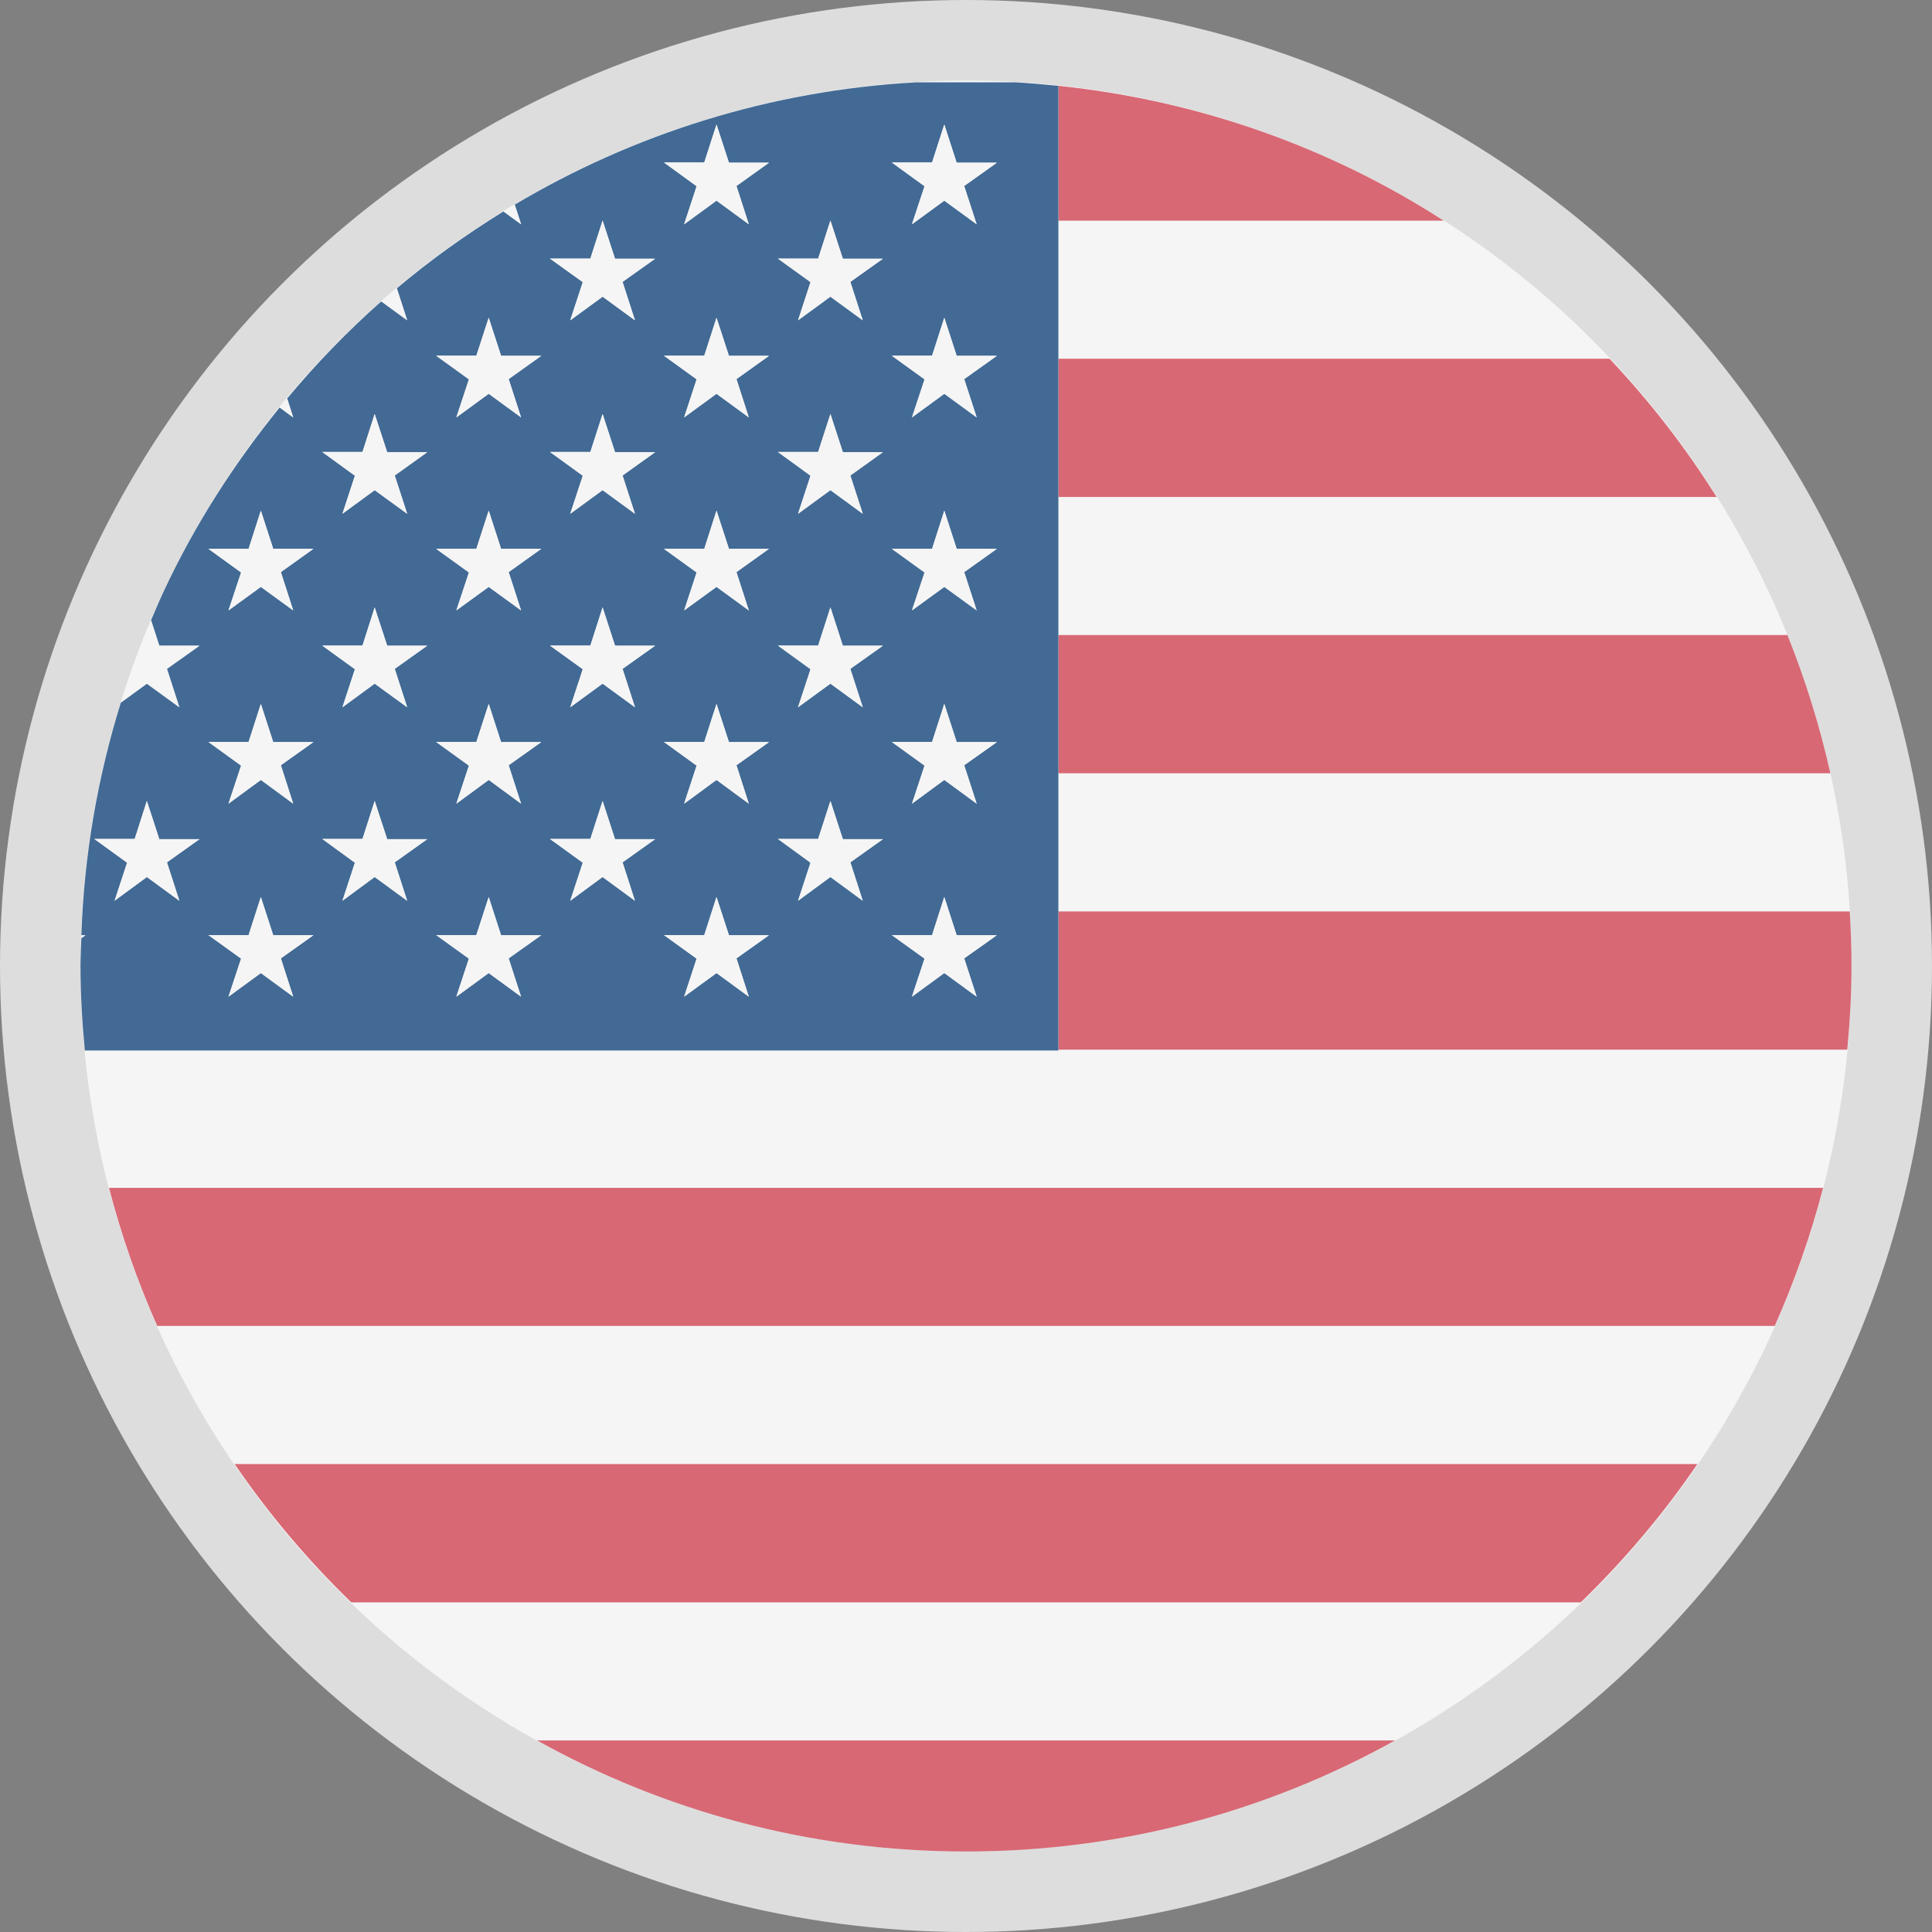 <?xml version="1.0" encoding="utf-8"?>
<!-- Generator: Adobe Illustrator 17.0.2, SVG Export Plug-In . SVG Version: 6.00 Build 0)  -->
<!DOCTYPE svg PUBLIC "-//W3C//DTD SVG 1.1//EN" "http://www.w3.org/Graphics/SVG/1.1/DTD/svg11.dtd">
<svg version="1.1" id="Layer_1" xmlns="http://www.w3.org/2000/svg" xmlns:xlink="http://www.w3.org/1999/xlink" x="0px" y="0px"
	 width="60px" height="60px" viewBox="0 0 60 60" enable-background="new 0 0 60 60" xml:space="preserve">
<rect x="0" y="0" width="60" height="60" fill="#808080" stroke="none"/>
<g>
	<circle fill="#DDDDDD" cx="30" cy="30" r="30"/>
	<g opacity="0.7">
		<circle fill="#FFFFFF" cx="30" cy="30" r="27.5"/>
		<g>
			<path fill="none" d="M31.551,2.557C31.037,2.53,30.521,2.5,30.002,2.5c-0.523,0-1.037,0.03-1.553,0.057H31.551z"/>
			<path fill="#FFFFFF" d="M32.869,32.624H2.634c0.139,1.457,0.394,2.884,0.751,4.266h53.234c0.358-1.393,0.614-2.828,0.749-4.292
				H32.869V32.624z"/>
			<path fill="#FFFFFF" d="M16.679,54.051h26.643c2.112-1.171,4.047-2.624,5.77-4.288H10.909
				C12.634,51.427,14.569,52.88,16.679,54.051z"/>
			<path fill="#FFFFFF" d="M32.869,28.306h24.576c-0.088-1.465-0.294-2.899-0.602-4.292H32.869V28.306z"/>
			<path fill="#FFFFFF" d="M5.072,41.608c0.589,1.265,1.28,2.47,2.046,3.622c0.053,0.083,0.115,0.158,0.169,0.237h45.427
				c0.054-0.079,0.116-0.154,0.167-0.237c0.77-1.152,1.457-2.357,2.05-3.622c0.064-0.14,0.123-0.286,0.185-0.429H4.883
				C4.945,41.321,5.004,41.468,5.072,41.608z"/>
			<path fill="#FFFFFF" d="M32.869,19.721H55.51c-0.181-0.448-0.375-0.892-0.578-1.329c-0.478-1.024-1.028-2.011-1.622-2.959H32.869
				V19.721z"/>
			<path fill="#FFFFFF" d="M32.869,11.141h17.116c-1.534-1.63-3.259-3.08-5.15-4.288H32.869V11.141z"/>
			<path fill="#D63647" d="M44.834,6.852c-3.518-2.267-7.592-3.731-11.965-4.187v4.187H44.834z"/>
			<path fill="#D63647" d="M32.869,15.433H53.31c-0.966-1.54-2.08-2.978-3.325-4.292H32.869V15.433z"/>
			<path fill="#D63647" d="M32.869,24.014h23.974c-0.33-1.476-0.778-2.91-1.333-4.292H32.869V24.014z"/>
			<path fill="#D63647" d="M32.869,32.598h24.499c0.083-0.859,0.132-1.725,0.132-2.602c0-0.564-0.019-1.129-0.055-1.69H32.869
				V32.598z"/>
			<path fill="#D63647" d="M4.883,41.178h50.233c0.612-1.374,1.117-2.809,1.502-4.288H3.385C3.769,38.37,4.272,39.804,4.883,41.178z
				"/>
			<path fill="#D63647" d="M10.909,49.763h38.183c1.346-1.303,2.564-2.741,3.622-4.296H7.287
				C8.347,47.022,9.565,48.46,10.909,49.763z"/>
			<path fill="#D63647" d="M30.002,57.5c4.836,0,9.375-1.254,13.321-3.449H16.679C20.623,56.246,25.164,57.5,30.002,57.5z"/>
			<path fill="#003976" d="M15.985,6.355l0.198,0.61l-0.548-0.399c-1.164,0.719-2.27,1.51-3.311,2.387l0.322,0.994L11.841,9.36
				c-1.053,0.93-2.024,1.935-2.924,3.016l0.188,0.588l-0.42-0.309c-1.423,1.751-2.651,3.667-3.614,5.738
				c-0.133,0.286-0.256,0.58-0.38,0.87l0.256,0.79h1.248l-1.011,0.719l0.386,1.193l-1.009-0.734l-0.808,0.588
				c-0.715,2.297-1.141,4.718-1.227,7.225h0.13l-0.13,0.09C2.517,29.424,2.5,29.71,2.5,29.996c0,0.889,0.053,1.766,0.134,2.628
				h30.235v-0.026v-4.292v-4.292v-4.292v-4.288v-4.292V6.852V2.666c-0.437-0.042-0.876-0.083-1.318-0.109h-3.102
				C23.912,2.809,19.671,4.164,15.985,6.355z M5.57,27.974l-1.009-0.738l-1.003,0.738l0.389-1.182l-1.018-0.738h1.254l0.378-1.179
				l0.386,1.186h1.248l-1.011,0.719L5.57,27.974z M9.106,30.953l-1.005-0.734l-1.005,0.734l0.392-1.182L6.472,29.04H7.72
				l0.381-1.182l0.384,1.186h1.248l-1.011,0.719L9.106,30.953z M8.722,23.765l0.384,1.194l-1.005-0.738l-1.005,0.738l0.392-1.182
				l-1.015-0.734H7.72l0.381-1.182l0.384,1.186h1.248L8.722,23.765z M8.722,17.767l0.384,1.19l-1.005-0.731l-1.005,0.731
				l0.392-1.179l-1.015-0.734H7.72l0.381-1.186l0.384,1.186h1.248L8.722,17.767z M12.645,27.974l-1.009-0.738l-1.002,0.738
				l0.388-1.182l-1.015-0.738h1.25l0.379-1.179l0.388,1.186h1.244l-1.009,0.719L12.645,27.974z M12.259,20.772l0.386,1.193
				l-1.009-0.734l-1.002,0.734l0.388-1.182l-1.015-0.734h1.25l0.379-1.186l0.388,1.189h1.244L12.259,20.772z M12.259,14.767
				l0.386,1.189l-1.009-0.734l-1.002,0.734l0.388-1.182l-1.015-0.738h1.25l0.379-1.179l0.388,1.186h1.244L12.259,14.767z
				 M16.182,30.953l-1.005-0.734l-1.005,0.734l0.39-1.182l-1.017-0.731h1.248l0.384-1.182l0.384,1.186h1.248l-1.013,0.719
				L16.182,30.953z M15.797,23.765l0.386,1.194l-1.005-0.738l-1.005,0.738l0.39-1.182l-1.017-0.734h1.248l0.384-1.182l0.384,1.186
				h1.248L15.797,23.765z M15.797,17.767l0.386,1.19l-1.005-0.731l-1.005,0.731l0.39-1.179l-1.017-0.734h1.248l0.384-1.186
				l0.384,1.186h1.248L15.797,17.767z M15.797,11.773l0.386,1.19l-1.005-0.734l-1.005,0.734l0.39-1.182l-1.017-0.734h1.248
				l0.384-1.179l0.384,1.182h1.248L15.797,11.773z M19.719,27.974l-1.005-0.738l-1.005,0.738l0.389-1.182l-1.018-0.738h1.254
				l0.38-1.179l0.386,1.186h1.245l-1.011,0.719L19.719,27.974z M19.334,20.772l0.386,1.193l-1.005-0.734l-1.005,0.734l0.389-1.182
				l-1.018-0.734h1.254l0.38-1.186l0.386,1.189h1.245L19.334,20.772z M19.334,14.767l0.386,1.189l-1.005-0.734l-1.005,0.734
				l0.389-1.182l-1.018-0.738h1.254l0.38-1.179l0.386,1.186h1.245L19.334,14.767z M19.334,8.754l0.386,1.194l-1.005-0.734
				l-1.005,0.734l0.389-1.186l-1.018-0.73h1.254l0.38-1.182L19.1,8.035h1.245L19.334,8.754z M23.255,30.953l-1.003-0.734
				l-1.005,0.734l0.388-1.182l-1.015-0.731h1.252l0.38-1.182l0.386,1.186h1.244l-1.011,0.719L23.255,30.953z M22.871,23.765
				l0.384,1.194l-1.003-0.738l-1.005,0.738l0.388-1.182l-1.015-0.734h1.252l0.38-1.182l0.386,1.186h1.244L22.871,23.765z
				 M22.871,17.767l0.384,1.19l-1.003-0.731l-1.005,0.731l0.388-1.179l-1.015-0.734h1.252l0.38-1.186l0.386,1.186h1.244
				L22.871,17.767z M22.871,11.773l0.384,1.19l-1.003-0.734l-1.005,0.734l0.388-1.182l-1.015-0.734h1.252l0.38-1.179l0.386,1.182
				h1.244L22.871,11.773z M22.871,5.776l0.384,1.19l-1.003-0.734l-1.005,0.734l0.388-1.182l-1.015-0.738h1.252l0.38-1.179
				l0.386,1.186h1.244L22.871,5.776z M26.794,27.974l-1.005-0.738l-1.005,0.738l0.388-1.182l-1.013-0.738h1.25l0.381-1.179
				l0.386,1.186h1.244l-1.011,0.719L26.794,27.974z M26.408,20.772l0.386,1.193l-1.005-0.734l-1.005,0.734l0.388-1.182l-1.013-0.734
				h1.25l0.381-1.186l0.386,1.189h1.244L26.408,20.772z M26.408,14.767l0.386,1.189l-1.005-0.734l-1.005,0.734l0.388-1.182
				l-1.013-0.738h1.25l0.381-1.179l0.386,1.186h1.244L26.408,14.767z M26.408,8.754l0.386,1.194l-1.005-0.734l-1.005,0.734
				l0.388-1.186l-1.013-0.73h1.25l0.381-1.182l0.386,1.186h1.244L26.408,8.754z M30.331,30.953l-1.005-0.734l-1.005,0.734
				l0.392-1.182l-1.017-0.731h1.25l0.38-1.182l0.384,1.186h1.248l-1.015,0.719L30.331,30.953z M29.944,23.765l0.388,1.194
				l-1.005-0.738l-1.005,0.738l0.392-1.182l-1.017-0.734h1.25l0.38-1.182l0.384,1.186h1.248L29.944,23.765z M29.944,17.767
				l0.388,1.19l-1.005-0.731l-1.005,0.731l0.392-1.179l-1.017-0.734h1.25l0.38-1.186l0.384,1.186h1.248L29.944,17.767z
				 M29.944,11.773l0.388,1.19l-1.005-0.734l-1.005,0.734l0.392-1.182l-1.017-0.734h1.25l0.38-1.179l0.384,1.182h1.248
				L29.944,11.773z M29.71,5.053h1.248l-1.015,0.723l0.388,1.19l-1.005-0.734l-1.005,0.734l0.392-1.182l-1.017-0.738h1.25
				l0.38-1.179L29.71,5.053z"/>
			<path fill="#FFFFFF" d="M15.985,6.355c-0.117,0.068-0.235,0.143-0.35,0.211l0.548,0.399L15.985,6.355z"/>
			<polygon fill="#FFFFFF" points="22.252,3.867 21.871,5.045 20.619,5.045 21.634,5.783 21.246,6.965 22.252,6.231 23.255,6.965 
				22.871,5.776 23.882,5.053 22.638,5.053 			"/>
			<polygon fill="#FFFFFF" points="27.696,5.045 28.712,5.783 28.321,6.965 29.326,6.231 30.331,6.965 29.944,5.776 30.958,5.053 
				29.71,5.053 29.326,3.867 28.946,5.045 			"/>
			<path fill="#FFFFFF" d="M8.918,12.376c-0.079,0.091-0.154,0.185-0.232,0.279l0.42,0.309L8.918,12.376z"/>
			<polygon fill="#FFFFFF" points="15.177,9.868 14.793,11.047 13.545,11.047 14.562,11.781 14.172,12.963 15.177,12.229 
				16.182,12.963 15.797,11.773 16.809,11.051 15.561,11.051 			"/>
			<polygon fill="#FFFFFF" points="22.252,9.868 21.871,11.047 20.619,11.047 21.634,11.781 21.246,12.963 22.252,12.229 
				23.255,12.963 22.871,11.773 23.882,11.051 22.638,11.051 			"/>
			<polygon fill="#FFFFFF" points="29.326,9.868 28.946,11.047 27.696,11.047 28.712,11.781 28.321,12.963 29.326,12.229 
				30.331,12.963 29.944,11.773 30.958,11.051 29.71,11.051 			"/>
			<polygon fill="#FFFFFF" points="8.101,15.859 7.72,17.045 6.472,17.045 7.487,17.779 7.095,18.957 8.101,18.227 9.106,18.957 
				8.722,17.767 9.733,17.045 8.485,17.045 			"/>
			<polygon fill="#FFFFFF" points="15.177,15.859 14.793,17.045 13.545,17.045 14.562,17.779 14.172,18.957 15.177,18.227 
				16.182,18.957 15.797,17.767 16.809,17.045 15.561,17.045 			"/>
			<polygon fill="#FFFFFF" points="22.252,15.859 21.871,17.045 20.619,17.045 21.634,17.779 21.246,18.957 22.252,18.227 
				23.255,18.957 22.871,17.767 23.882,17.045 22.638,17.045 			"/>
			<polygon fill="#FFFFFF" points="29.326,15.859 28.946,17.045 27.696,17.045 28.712,17.779 28.321,18.957 29.326,18.227 
				30.331,18.957 29.944,17.767 30.958,17.045 29.71,17.045 			"/>
			<polygon fill="#FFFFFF" points="8.101,21.86 7.72,23.042 6.472,23.042 7.487,23.777 7.095,24.959 8.101,24.221 9.106,24.959 
				8.722,23.765 9.733,23.046 8.485,23.046 			"/>
			<polygon fill="#FFFFFF" points="15.177,21.86 14.793,23.042 13.545,23.042 14.562,23.777 14.172,24.959 15.177,24.221 
				16.182,24.959 15.797,23.765 16.809,23.046 15.561,23.046 			"/>
			<polygon fill="#FFFFFF" points="22.252,21.86 21.871,23.042 20.619,23.042 21.634,23.777 21.246,24.959 22.252,24.221 
				23.255,24.959 22.871,23.765 23.882,23.046 22.638,23.046 			"/>
			<polygon fill="#FFFFFF" points="29.326,21.86 28.946,23.042 27.696,23.042 28.712,23.777 28.321,24.959 29.326,24.221 
				30.331,24.959 29.944,23.765 30.958,23.046 29.71,23.046 			"/>
			<path fill="#FFFFFF" d="M2.527,29.044c0,0.026,0,0.06,0,0.09l0.13-0.09H2.527z"/>
			<polygon fill="#FFFFFF" points="8.485,29.044 8.101,27.858 7.72,29.04 6.472,29.04 7.487,29.771 7.095,30.953 8.101,30.219 
				9.106,30.953 8.722,29.763 9.733,29.044 			"/>
			<polygon fill="#FFFFFF" points="15.561,29.044 15.177,27.858 14.793,29.04 13.545,29.04 14.562,29.771 14.172,30.953 
				15.177,30.219 16.182,30.953 15.797,29.763 16.809,29.044 			"/>
			<polygon fill="#FFFFFF" points="22.638,29.044 22.252,27.858 21.871,29.04 20.619,29.04 21.634,29.771 21.246,30.953 
				22.252,30.219 23.255,30.953 22.871,29.763 23.882,29.044 			"/>
			<polygon fill="#FFFFFF" points="29.71,29.044 29.326,27.858 28.946,29.04 27.696,29.04 28.712,29.771 28.321,30.953 
				29.326,30.219 30.331,30.953 29.944,29.763 30.958,29.044 			"/>
			<polygon fill="#FFFFFF" points="4.947,26.062 4.561,24.876 4.183,26.054 2.929,26.054 3.948,26.792 3.558,27.974 4.561,27.236 
				5.57,27.974 5.185,26.781 6.195,26.062 			"/>
			<polygon fill="#FFFFFF" points="12.024,26.062 11.636,24.876 11.258,26.054 10.008,26.054 11.022,26.792 10.635,27.974 
				11.636,27.236 12.645,27.974 12.259,26.781 13.268,26.062 			"/>
			<polygon fill="#FFFFFF" points="19.1,26.062 18.714,24.876 18.334,26.054 17.08,26.054 18.099,26.792 17.709,27.974 
				18.714,27.236 19.719,27.974 19.334,26.781 20.345,26.062 			"/>
			<polygon fill="#FFFFFF" points="26.175,26.062 25.789,24.876 25.408,26.054 24.158,26.054 25.171,26.792 24.783,27.974 
				25.789,27.236 26.794,27.974 26.408,26.781 27.419,26.062 			"/>
			<path fill="#FFFFFF" d="M5.57,21.965l-0.386-1.193l1.011-0.719H4.947l-0.256-0.79c-0.352,0.832-0.667,1.687-0.938,2.557
				l0.808-0.588L5.57,21.965z"/>
			<polygon fill="#FFFFFF" points="11.636,18.863 11.258,20.049 10.008,20.049 11.022,20.783 10.635,21.965 11.636,21.231 
				12.645,21.965 12.259,20.772 13.268,20.053 12.024,20.053 			"/>
			<polygon fill="#FFFFFF" points="18.714,18.863 18.334,20.049 17.08,20.049 18.099,20.783 17.709,21.965 18.714,21.231 
				19.719,21.965 19.334,20.772 20.345,20.053 19.1,20.053 			"/>
			<polygon fill="#FFFFFF" points="25.789,18.863 25.408,20.049 24.158,20.049 25.171,20.783 24.783,21.965 25.789,21.231 
				26.794,21.965 26.408,20.772 27.419,20.053 26.175,20.053 			"/>
			<polygon fill="#FFFFFF" points="11.636,12.858 11.258,14.036 10.008,14.036 11.022,14.774 10.635,15.956 11.636,15.222 
				12.645,15.956 12.259,14.767 13.268,14.044 12.024,14.044 			"/>
			<polygon fill="#FFFFFF" points="18.714,12.858 18.334,14.036 17.08,14.036 18.099,14.774 17.709,15.956 18.714,15.222 
				19.719,15.956 19.334,14.767 20.345,14.044 19.1,14.044 			"/>
			<polygon fill="#FFFFFF" points="25.789,12.858 25.408,14.036 24.158,14.036 25.171,14.774 24.783,15.956 25.789,15.222 
				26.794,15.956 26.408,14.767 27.419,14.044 26.175,14.044 			"/>
			<path fill="#FFFFFF" d="M12.323,8.953c-0.162,0.136-0.326,0.268-0.482,0.407l0.804,0.588L12.323,8.953z"/>
			<polygon fill="#FFFFFF" points="18.714,6.849 18.334,8.031 17.08,8.031 18.099,8.761 17.709,9.948 18.714,9.213 19.719,9.948 
				19.334,8.754 20.345,8.035 19.1,8.035 			"/>
			<polygon fill="#FFFFFF" points="25.789,6.849 25.408,8.031 24.158,8.031 25.171,8.761 24.783,9.948 25.789,9.213 26.794,9.948 
				26.408,8.754 27.419,8.035 26.175,8.035 			"/>
		</g>
	</g>
</g>
</svg>
